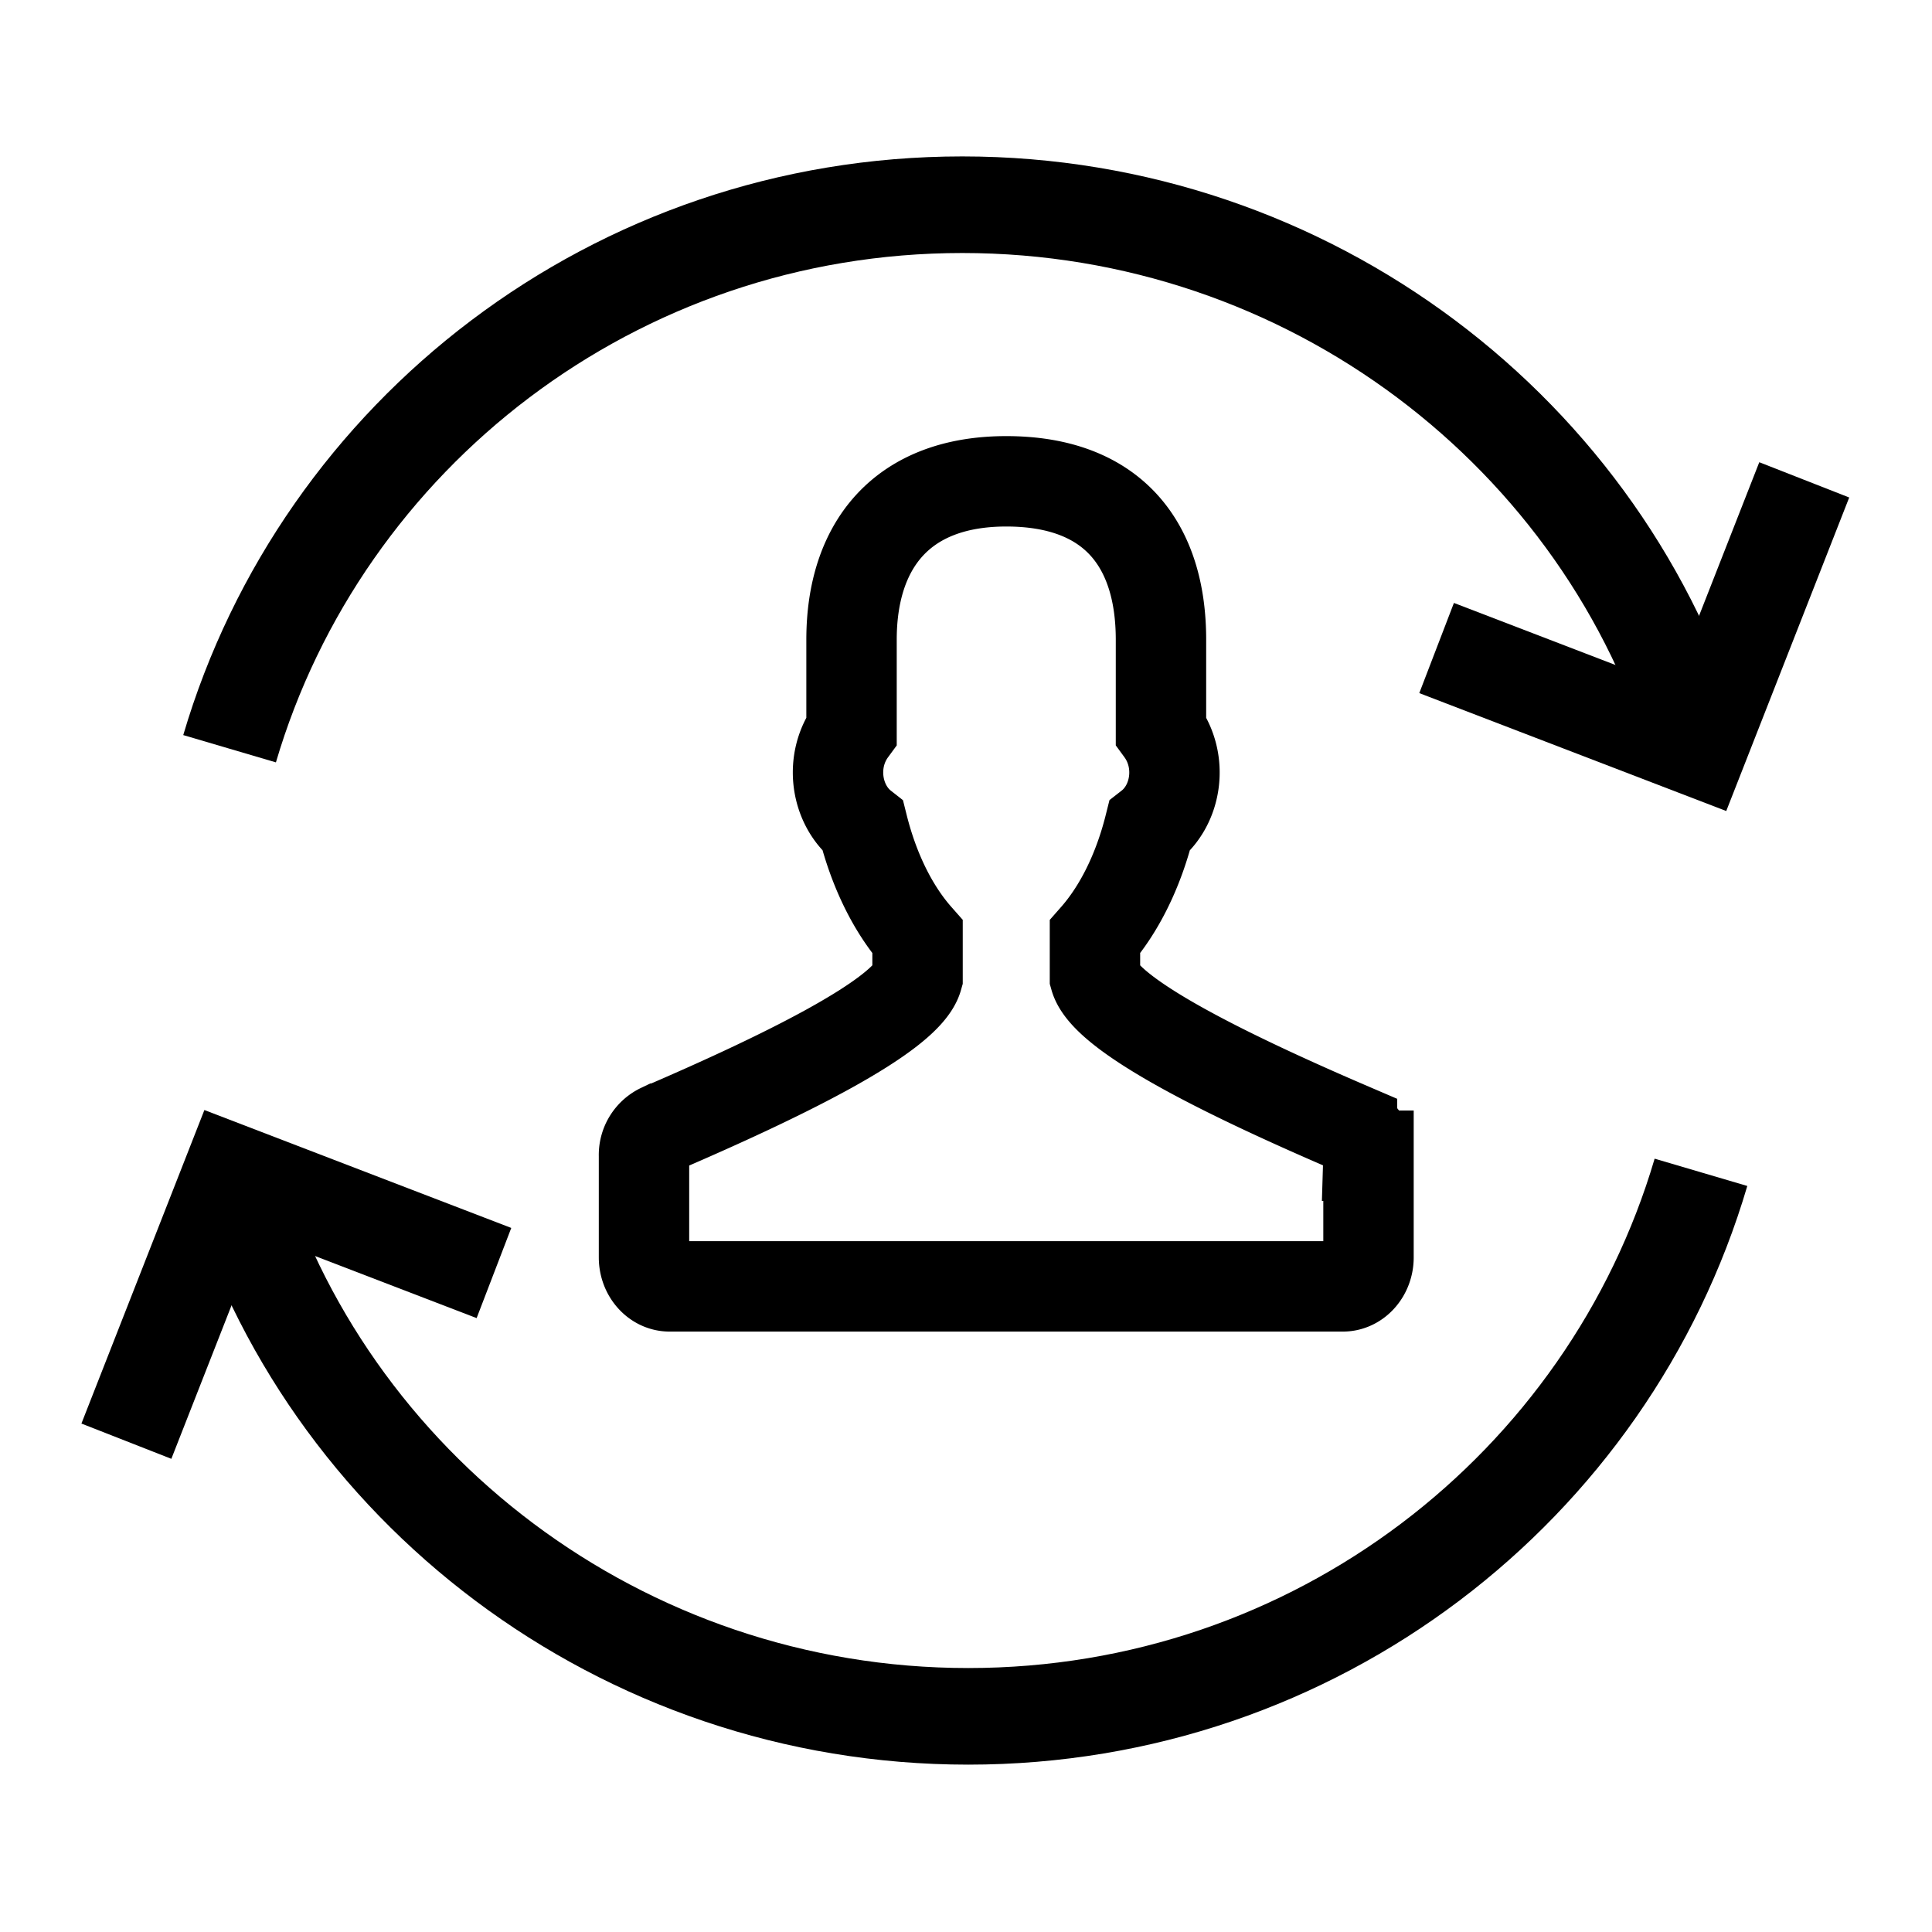 <svg xmlns="http://www.w3.org/2000/svg" width="24" height="24" viewBox="0 0 24 24">
    <g fill="none" fill-rule="evenodd" stroke="currentColor">
        <path stroke-width="1.2" d="M21.102 9.301c-1.15-3.903-4.832-6.758-9.148-6.758-4.315 0-7.952 2.855-9.102 6.758"/>
        <path stroke-width="1.2" d="M22.413 5.961l-1.31 3.34-3.257-1.251M2.88 14.563c1.15 3.903 4.832 6.758 9.148 6.758s7.952-2.855 9.102-6.758"/>
        <path stroke-width="1.2" d="M1.57 17.903l1.31-3.34 3.256 1.251"/>
        <path stroke-width="1.123" d="M16.795 14.02c-1.45-.622-3.057-1.394-3.193-1.876v-.505c.3-.341.538-.818.678-1.376.337-.263.421-.805.142-1.187v-1.13c0-1.168-.585-1.967-1.922-1.967-1.302 0-1.922.8-1.922 1.967v1.13c-.28.382-.194.924.141 1.187.14.558.378 1.035.679 1.376v.505c-.135.481-1.744 1.254-3.193 1.877a.361.361 0 0 0-.205.336v1.263c0 .198.143.36.319.36h8.362c.176 0 .319-.162.319-.36v-1.263a.36.36 0 0 0-.205-.336z"/>
    </g>
</svg>
